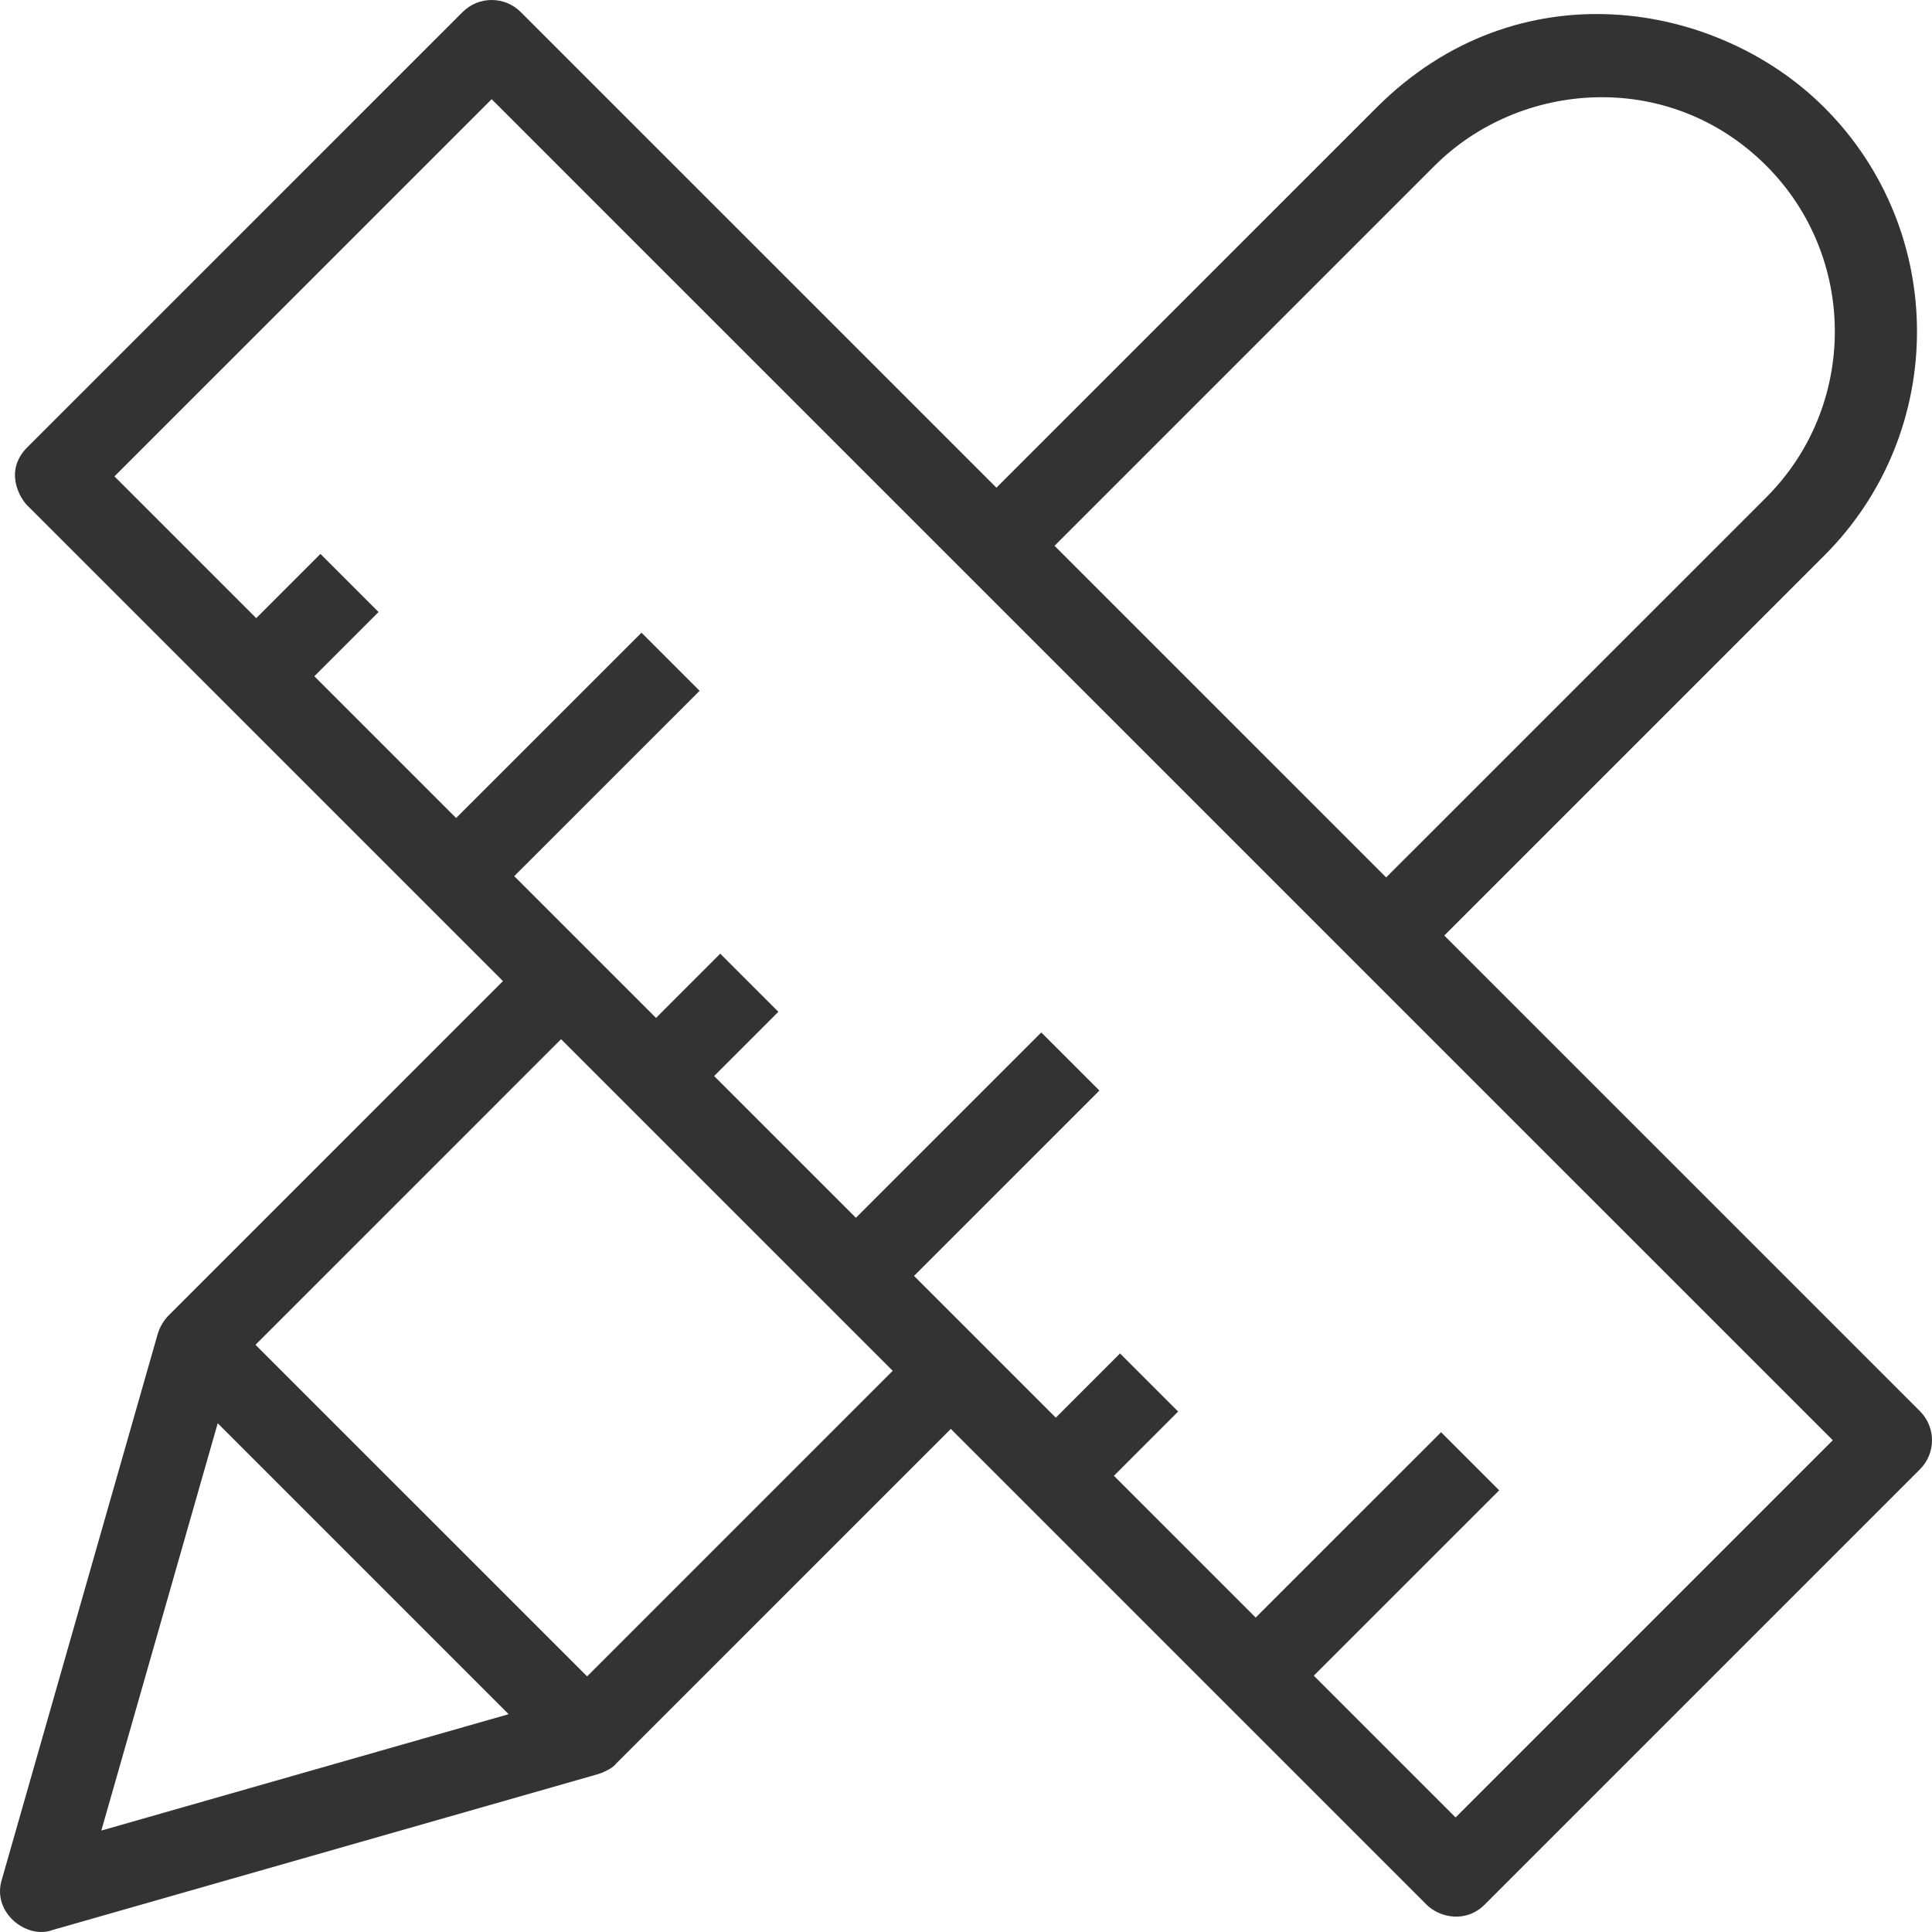 <?xml version="1.0" encoding="iso-8859-1"?>
<!-- Generator: Adobe Illustrator 19.0.0, SVG Export Plug-In . SVG Version: 6.00 Build 0)  -->
<svg xmlns="http://www.w3.org/2000/svg" xmlns:xlink="http://www.w3.org/1999/xlink" version="1.1" id="Capa_1" x="0px" y="0px" viewBox="0 0 490 490" style="enable-background:new 0 0 490 490;" xml:space="preserve" width="512px" height="512px">
<path d="M486.946,357.909L366.303,237.273l96.407-96.402c31.311-31.319,31.316-82.267,0-113.582  c-27.16-27.158-77.764-35.823-113.589,0l-96.407,96.401L132.07,3.053c-4.071-4.071-10.667-4.071-14.739,0L6.918,113.45  c-5.92,5.92-1.954,12.784,0,14.738l120.644,120.637l-84.874,84.879c-0.276,0.276-1.885,1.981-2.636,4.45  c-0.006,0.02-0.015,0.039-0.021,0.059L0.495,476.591c-2.714,8.442,6.312,15.407,12.887,12.886l138.386-39.543  c0.02-0.006,0.037-0.015,0.057-0.021c0.387-0.112,3.379-1.183,4.452-2.636l84.874-84.869l120.654,120.647  c3.337,3.336,10.009,4.73,14.739,0l110.403-110.407C491.018,368.576,491.018,361.98,486.946,357.909z M363.86,42.027  c21.647-21.646,59.481-24.629,84.111,0c23.183,23.182,23.177,60.919,0,84.106l-96.408,96.401l-84.11-84.105L363.86,42.027z   M25.698,464.275l29.52-103.303l73.789,73.785L25.698,464.275z M226.411,347.669l-77.505,77.499l-84.109-84.096l77.504-77.509  L226.411,347.669z M369.174,460.946l-35.962-35.96l47.016-47.005l-14.739-14.739l-47.017,47.005l-35.955-35.953l16.288-16.294  l-14.74-14.739l-16.288,16.294l-35.961-35.958l47.017-47.005l-14.74-14.738l-47.016,47.006l-35.956-35.954l16.289-16.294  l-14.74-14.738l-16.288,16.294l-35.961-35.959l47.017-47.005l-14.74-14.739l-47.017,47.005l-35.955-35.953l16.288-16.294  l-14.739-14.739l-16.289,16.294l-35.961-35.959l95.674-95.658l340.136,340.117L369.174,460.946z" fill="#333"/>
</svg>
